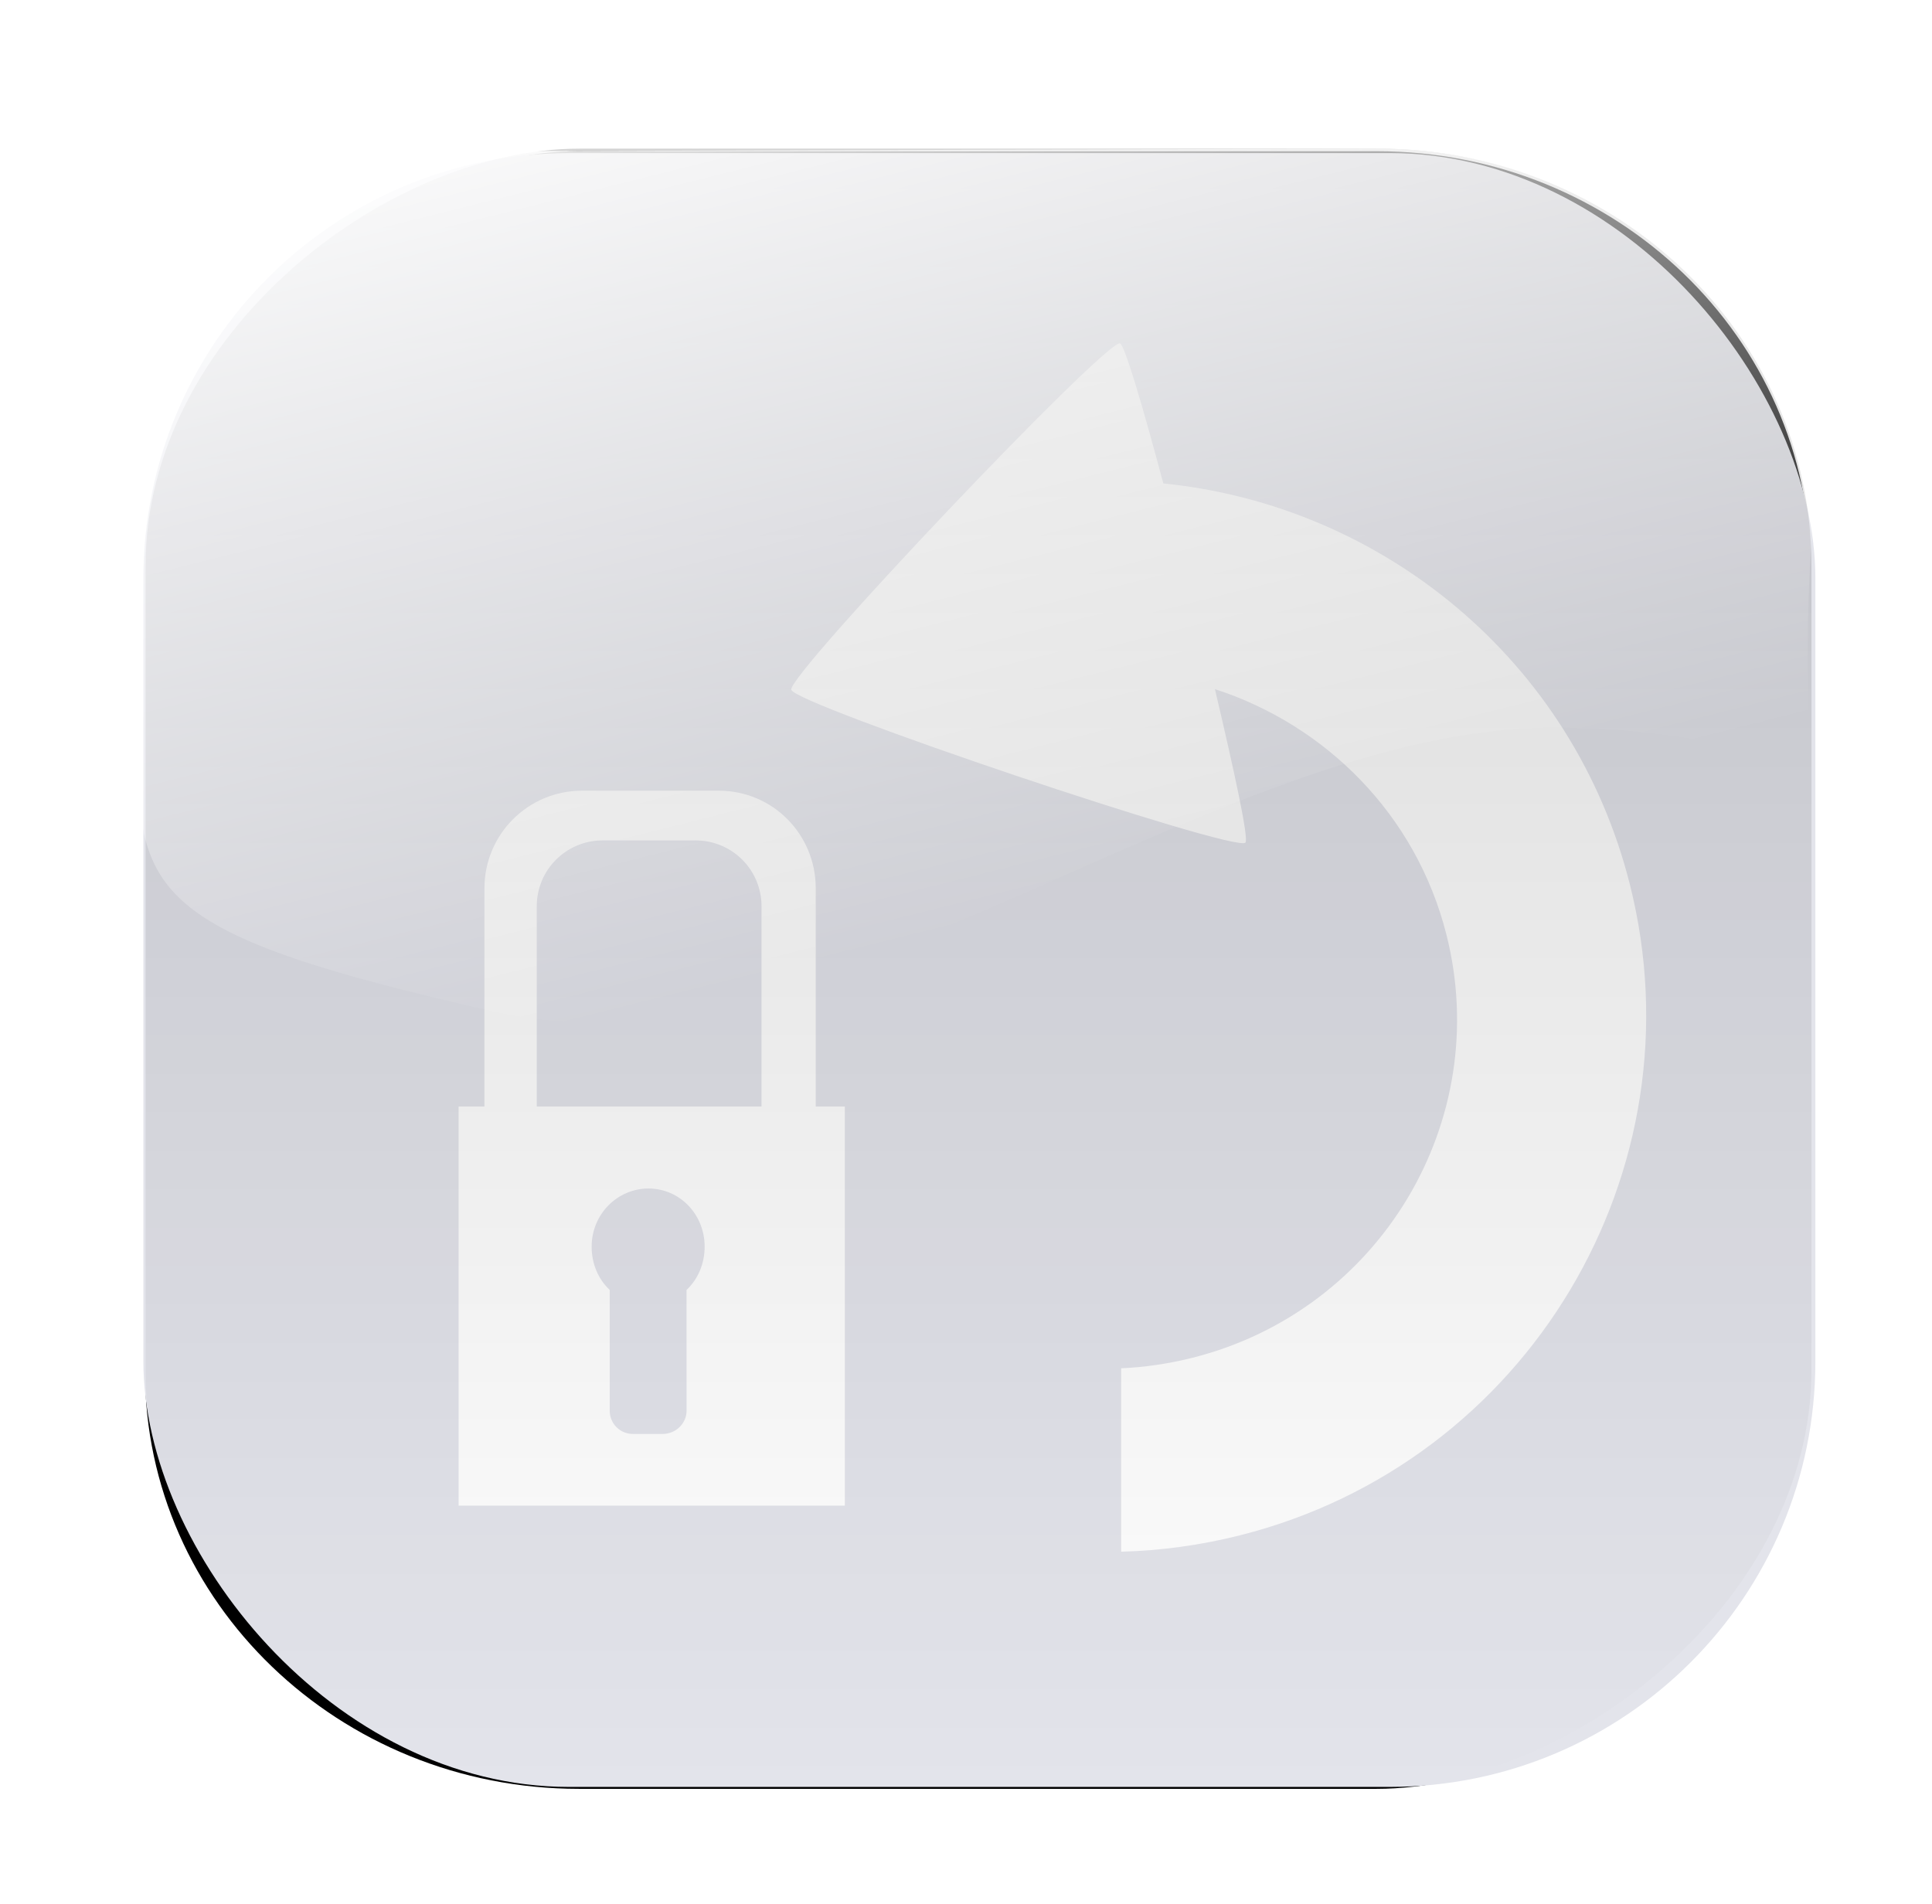 <?xml version="1.0" encoding="UTF-8" standalone="no"?>
<!-- Created with Inkscape (http://www.inkscape.org/) -->

<svg
   xmlns:dc="http://purl.org/dc/elements/1.1/"
   xmlns:cc="http://creativecommons.org/ns#"
   xmlns:rdf="http://www.w3.org/1999/02/22-rdf-syntax-ns#"
   xmlns:svg="http://www.w3.org/2000/svg"
   xmlns="http://www.w3.org/2000/svg"
   xmlns:xlink="http://www.w3.org/1999/xlink"
   xmlns:sodipodi="http://sodipodi.sourceforge.net/DTD/sodipodi-0.dtd"
   xmlns:inkscape="http://www.inkscape.org/namespaces/inkscape"
   width="46.501"
   height="45.839"
   id="svg3146"
   version="1.1"
   inkscape:version="0.47 r22583"
   sodipodi:docname="button_resetpassword_active.svg">
  <defs
     id="defs3148">
    <inkscape:perspective
       sodipodi:type="inkscape:persp3d"
       inkscape:vp_x="0 : 526.18109 : 1"
       inkscape:vp_y="0 : 1000 : 0"
       inkscape:vp_z="744.09448 : 526.18109 : 1"
       inkscape:persp3d-origin="372.04724 : 350.78739 : 1"
       id="perspective3154" />
    <inkscape:perspective
       id="perspective3127"
       inkscape:persp3d-origin="0.5 : 0.33333333 : 1"
       inkscape:vp_z="1 : 0.5 : 1"
       inkscape:vp_y="0 : 1000 : 0"
       inkscape:vp_x="0 : 0.5 : 1"
       sodipodi:type="inkscape:persp3d" />
    <linearGradient
       id="linearGradient3611">
      <stop
         style="stop-color:#ffffff;stop-opacity:1;"
         offset="0"
         id="stop3613" />
      <stop
         style="stop-color:#ffffff;stop-opacity:0;"
         offset="1"
         id="stop3615" />
    </linearGradient>
    <linearGradient
       id="linearGradient3600">
      <stop
         style="stop-color:#000000;stop-opacity:0.443;"
         offset="0"
         id="stop3602" />
      <stop
         style="stop-color:#000000;stop-opacity:0;"
         offset="1"
         id="stop3604" />
    </linearGradient>
    <inkscape:perspective
       id="perspective2846"
       inkscape:persp3d-origin="0.5 : 0.33333333 : 1"
       inkscape:vp_z="1 : 0.5 : 1"
       inkscape:vp_y="0 : 1000 : 0"
       inkscape:vp_x="0 : 0.5 : 1"
       sodipodi:type="inkscape:persp3d" />
    <inkscape:perspective
       id="perspective4135"
       inkscape:persp3d-origin="0.5 : 0.33333333 : 1"
       inkscape:vp_z="1 : 0.5 : 1"
       inkscape:vp_y="0 : 1000 : 0"
       inkscape:vp_x="0 : 0.5 : 1"
       sodipodi:type="inkscape:persp3d" />
    <linearGradient
       inkscape:collect="always"
       xlink:href="#linearGradient3611-4"
       id="linearGradient3126"
       gradientUnits="userSpaceOnUse"
       gradientTransform="matrix(0,0.64,-0.64,0,-32.882,991.521)"
       x1="23.998"
       y1="-67.393"
       x2="59.229"
       y2="-76.212" />
    <linearGradient
       id="linearGradient3611-4">
      <stop
         style="stop-color:#ffffff;stop-opacity:1;"
         offset="0"
         id="stop3613-8" />
      <stop
         style="stop-color:#ffffff;stop-opacity:0;"
         offset="1"
         id="stop3615-4" />
    </linearGradient>
    <linearGradient
       inkscape:collect="always"
       xlink:href="#linearGradient3600-8"
       id="linearGradient3124"
       gradientUnits="userSpaceOnUse"
       gradientTransform="matrix(0.627,0,0,0.653,971.728,-80.201)"
       x1="50.067"
       y1="85"
       x2="121.429"
       y2="85" />
    <linearGradient
       id="linearGradient3600-8">
      <stop
         style="stop-color:#000000;stop-opacity:0.443;"
         offset="0"
         id="stop3602-3" />
      <stop
         style="stop-color:#000000;stop-opacity:0;"
         offset="1"
         id="stop3604-5" />
    </linearGradient>
    <filter
       color-interpolation-filters="sRGB"
       inkscape:collect="always"
       id="filter3803-0">
      <feGaussianBlur
         inkscape:collect="always"
         stdDeviation="2.084"
         id="feGaussianBlur3805-3" />
    </filter>
    <inkscape:perspective
       id="perspective4223"
       inkscape:persp3d-origin="0.5 : 0.33333333 : 1"
       inkscape:vp_z="1 : 0.5 : 1"
       inkscape:vp_y="0 : 1000 : 0"
       inkscape:vp_x="0 : 0.5 : 1"
       sodipodi:type="inkscape:persp3d" />
    <linearGradient
       inkscape:collect="always"
       xlink:href="#linearGradient3611-9"
       id="linearGradient3122"
       gradientUnits="userSpaceOnUse"
       gradientTransform="matrix(0,0.64,-0.64,0,-32.629,991.268)"
       x1="23.998"
       y1="-67.393"
       x2="59.229"
       y2="-76.212" />
    <linearGradient
       id="linearGradient3611-9">
      <stop
         style="stop-color:#ffffff;stop-opacity:1;"
         offset="0"
         id="stop3613-6" />
      <stop
         style="stop-color:#ffffff;stop-opacity:0;"
         offset="1"
         id="stop3615-5" />
    </linearGradient>
    <linearGradient
       inkscape:collect="always"
       xlink:href="#linearGradient3600-2"
       id="linearGradient3120"
       gradientUnits="userSpaceOnUse"
       gradientTransform="matrix(0.627,0,0,0.653,971.476,-80.454)"
       x1="50.067"
       y1="85"
       x2="121.429"
       y2="85" />
    <linearGradient
       id="linearGradient3600-2">
      <stop
         style="stop-color:#000000;stop-opacity:0.443;"
         offset="0"
         id="stop3602-2" />
      <stop
         style="stop-color:#000000;stop-opacity:0;"
         offset="1"
         id="stop3604-4" />
    </linearGradient>
    <filter
       color-interpolation-filters="sRGB"
       inkscape:collect="always"
       id="filter3803">
      <feGaussianBlur
         inkscape:collect="always"
         stdDeviation="2.084"
         id="feGaussianBlur3805" />
    </filter>
  </defs>
  <sodipodi:namedview
     id="base"
     pagecolor="#ffffff"
     bordercolor="#666666"
     borderopacity="1.0"
     inkscape:pageopacity="0.0"
     inkscape:pageshadow="2"
     inkscape:zoom="3.959798"
     inkscape:cx="112.59802"
     inkscape:cy="2.8159036"
     inkscape:document-units="px"
     inkscape:current-layer="layer1"
     showgrid="false"
     inkscape:window-width="1920"
     inkscape:window-height="1125"
     inkscape:window-x="0"
     inkscape:window-y="24"
     inkscape:window-maximized="1" />
  <g
     inkscape:label="Ebene 1"
     inkscape:groupmode="layer"
     id="layer1"
     transform="translate(-1.419,-1004.644)">
    <rect
       ry="16.312"
       rx="15.679"
       transform="matrix(0,0.64,-0.64,0,-32.629,987.496)"
       y="-121.282"
       x="32.48"
       height="62.628"
       width="61.594"
       id="rect3100"
       style="fill:#000000;fill-opacity:1;stroke:none;filter:url(#filter3803)" />
    <rect
       ry="10.244"
       rx="10.244"
       y="1008.329"
       x="4.87"
       height="39.328"
       width="40.243"
       id="rect3102"
       style="fill:#e3e4eb;fill-opacity:1;stroke:none" />
    <path
       style="fill:#ffffff;fill-opacity:1;stroke:none"
       d="m 28.377,1012.911 c -0.327,-0.111 -8.003,7.976 -7.913,8.336 0.09,0.36 10.694,3.931 10.931,3.681 0.086,-0.091 -0.263,-1.693 -0.734,-3.696 2.657,0.862 4.839,3.009 5.572,5.91 1.134,4.491 -1.602,9.047 -6.108,10.184 -0.573,0.144 -1.153,0.23 -1.721,0.254 l 0,4.415 c 0.945,-0.024 1.908,-0.154 2.863,-0.395 6.927,-1.748 11.122,-8.766 9.38,-15.671 -1.364,-5.404 -5.97,-9.12 -11.228,-9.648 -0.497,-1.862 -0.93,-3.333 -1.044,-3.371 z"
       id="path3073" />
    <path
       style="fill:#ffffff;fill-opacity:1;stroke:none"
       d="m 15.426,1023.677 c -1.297,0 -2.347,1.05 -2.347,2.348 l 0,5.254 -0.622,0 0,9.607 9.296,0 0,-9.607 -0.7,0 0,-5.254 c 0,-1.297 -1.035,-2.348 -2.332,-2.348 l -3.296,0 z m 0.497,1.197 2.239,0 c 0.878,0 1.586,0.707 1.586,1.586 l 0,4.819 -5.41,0 0,-4.819 c 0,-0.878 0.707,-1.586 1.586,-1.586 z m 1.104,8.379 c 0.755,0 1.352,0.625 1.352,1.399 0,0.411 -0.161,0.785 -0.435,1.042 l 0,2.907 c 0,0.311 -0.264,0.56 -0.575,0.56 l -0.715,0 c -0.311,0 -0.56,-0.248 -0.56,-0.56 l 0,-2.907 c -0.275,-0.256 -0.435,-0.63 -0.435,-1.042 0,-0.774 0.614,-1.399 1.368,-1.399 z"
       id="rect3078" />
    <rect
       style="opacity:0.428;fill:url(#linearGradient3120);fill-opacity:1;stroke:none"
       id="rect3112"
       width="39.435"
       height="40.096"
       x="1008.222"
       y="-45.019"
       transform="matrix(0,1,-1,0,0,0)"
       rx="10.038"
       ry="10.444" />
    <path
       sodipodi:nodetypes="cssscccc"
       id="path3114"
       d="m 45.02,1017.586 c -0.535,8.518 1.845,4.587 -6.214,4.575 -8.117,-0.012 -17.871,8.561 -25.383,6.86 -10.048,-2.276 -8.598,-3.128 -8.614,-9.422 0,-0.825 0.114,-2.699 0.114,-2.699 0.457,-3.493 3.915,-8.621 9.701,-8.621 l 19.952,-0.057 c 5.786,0 10.158,4.328 10.444,9.364 z"
       style="fill:url(#linearGradient3122);fill-opacity:1;stroke:none" />
  </g>
</svg>

